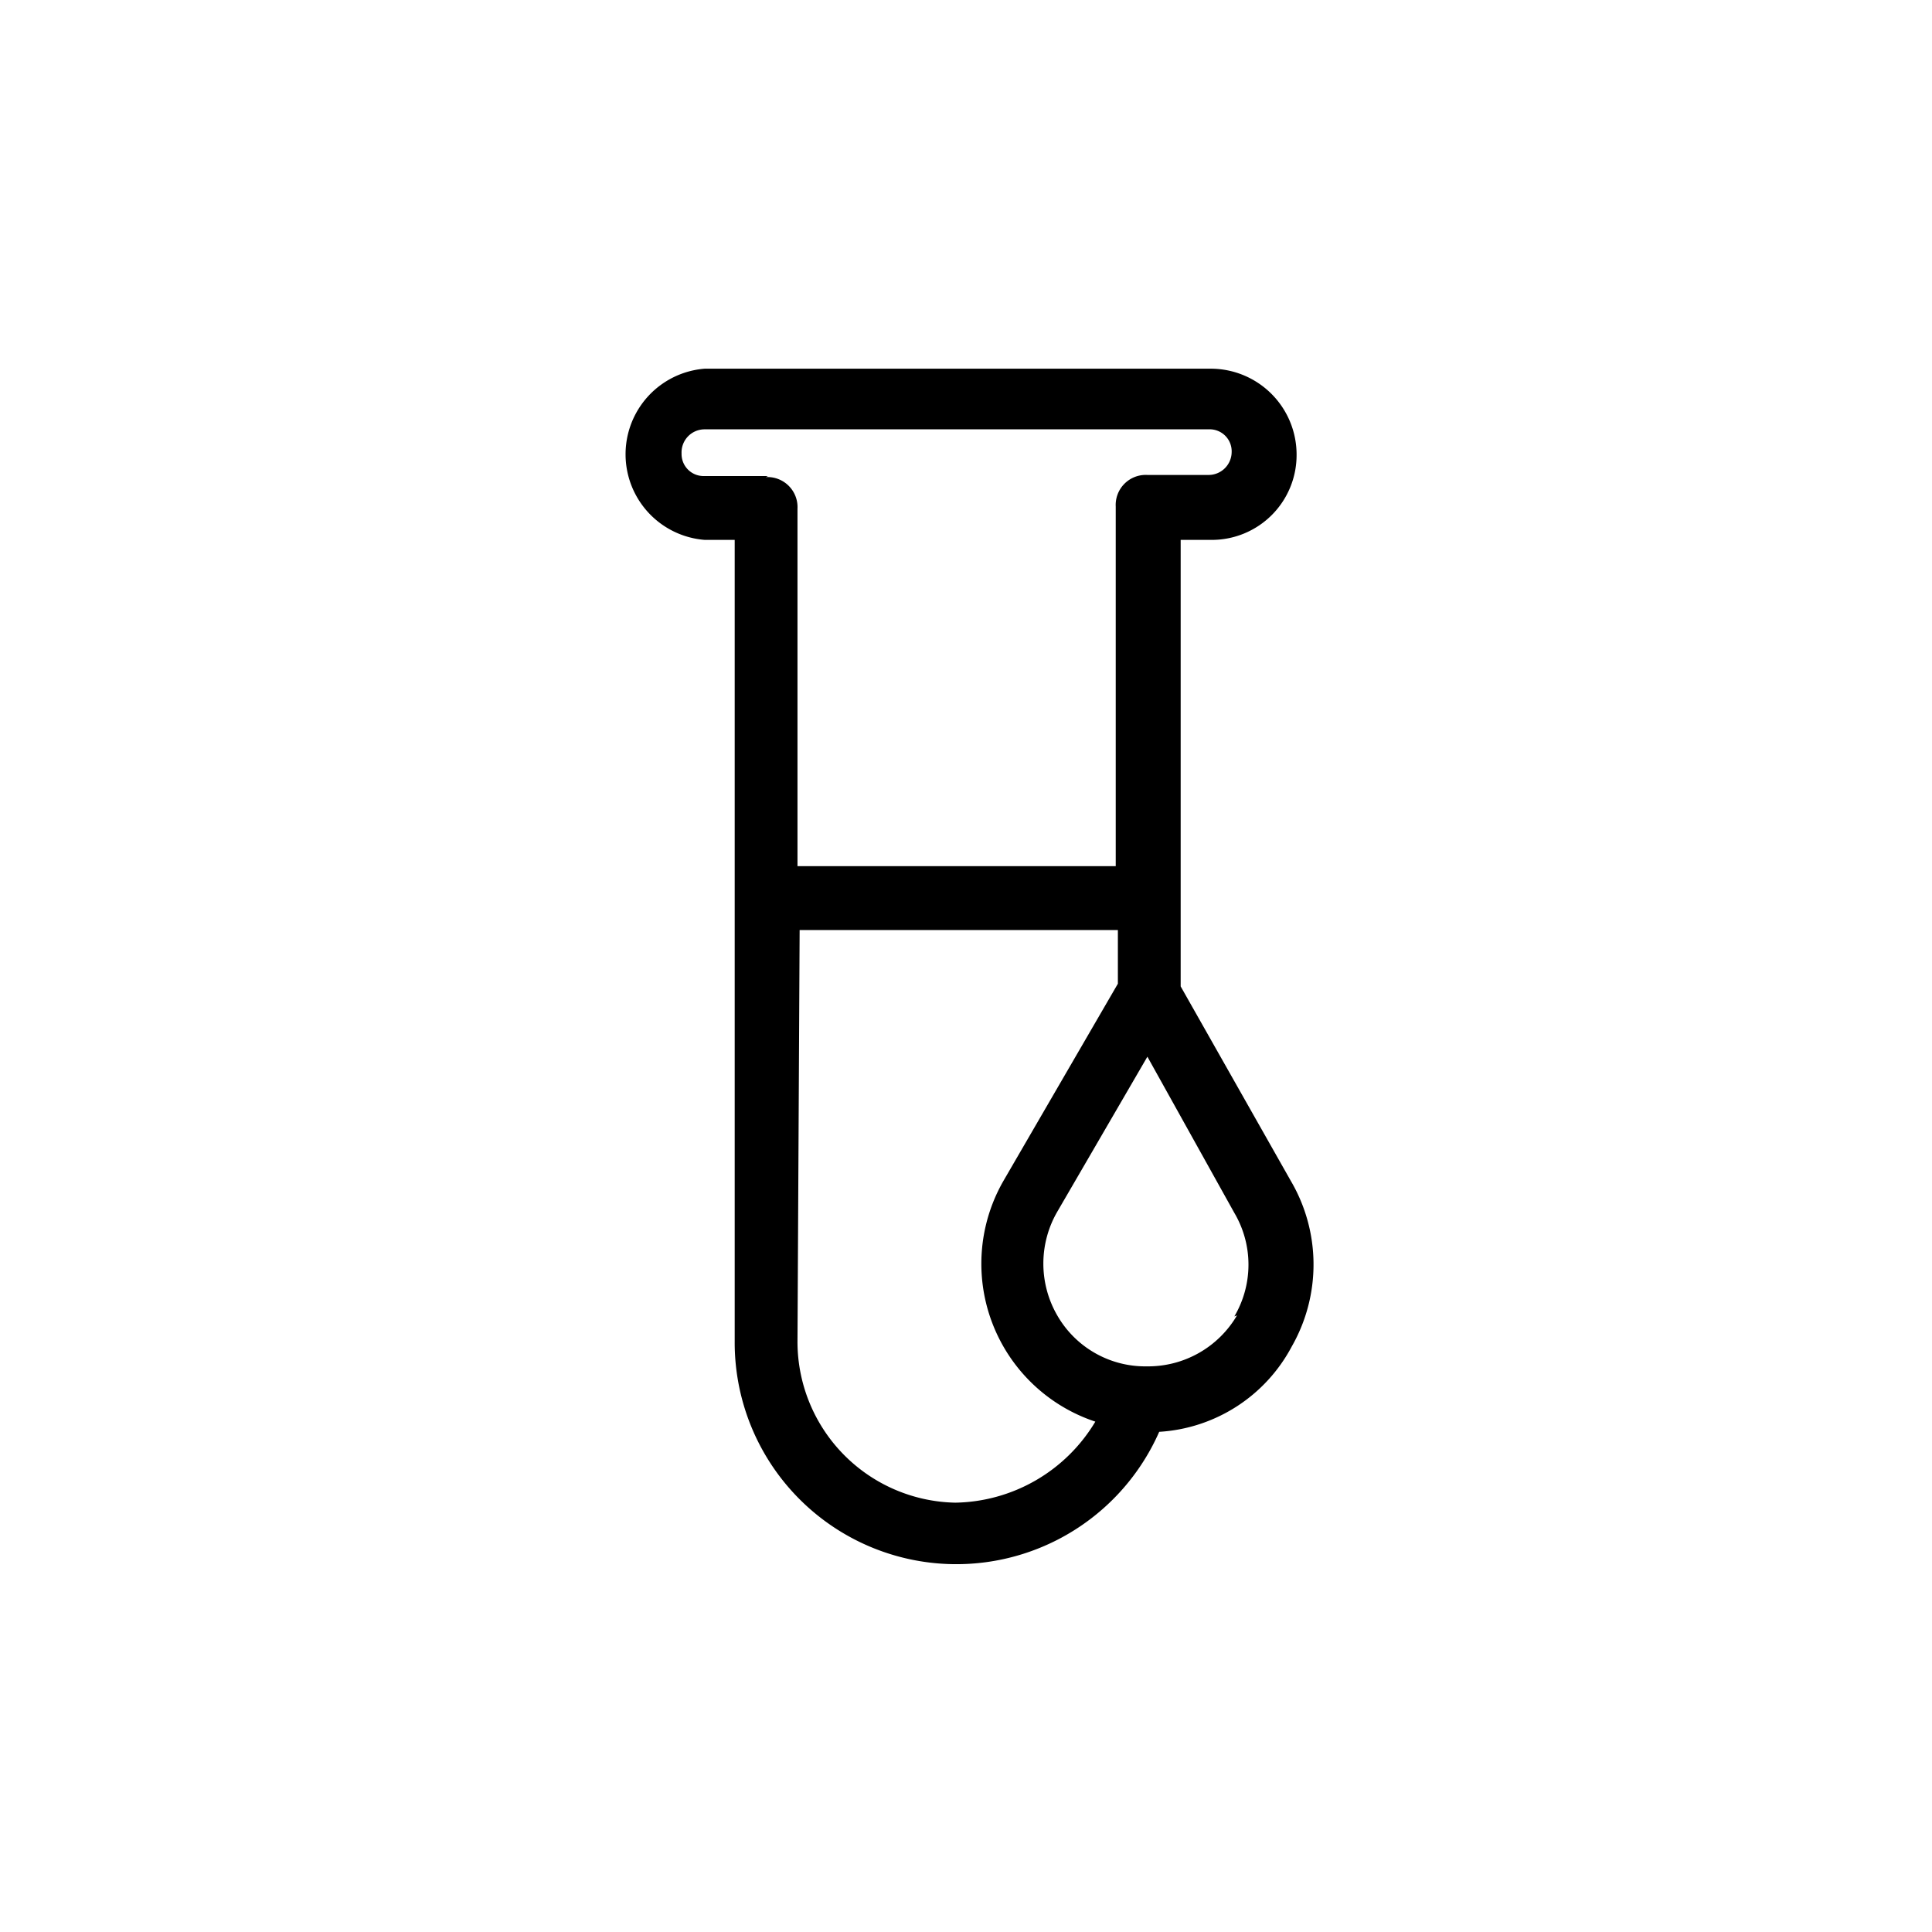 <svg xmlns="http://www.w3.org/2000/svg" viewBox="0 0 36 36"><title>ES-research</title><path d="M24.05,22,22,18.38V10.06h.56a1.58,1.58,0,0,0,1.6-1.59,1.6,1.6,0,0,0-1.6-1.6H13.13a1.6,1.6,0,0,0,0,3.19h.56V25a4.13,4.13,0,0,0,7.91,1.68,3,3,0,0,0,2.47-1.59A3.08,3.08,0,0,0,24.05,22Zm-1,2.51a1.92,1.92,0,0,1-1.68.95,1.89,1.89,0,0,1-1.67-.95,1.93,1.93,0,0,1,0-1.93l1.68-2.89L23,22.6A1.9,1.9,0,0,1,23,24.53Zm-8.15-7.18h5.93v1L18.7,22a3.1,3.1,0,0,0,1.71,4.49A3.1,3.1,0,0,1,17.8,28,3,3,0,0,1,14.86,25Zm-.59-8.46H13.13a.41.41,0,0,1-.43-.42A.43.43,0,0,1,13.13,8h9.39a.41.41,0,0,1,.43.43.43.43,0,0,1-.43.42H21.38a.56.56,0,0,0-.59.59v6.7H14.86V9.48A.56.56,0,0,0,14.27,8.89Z"/></svg>